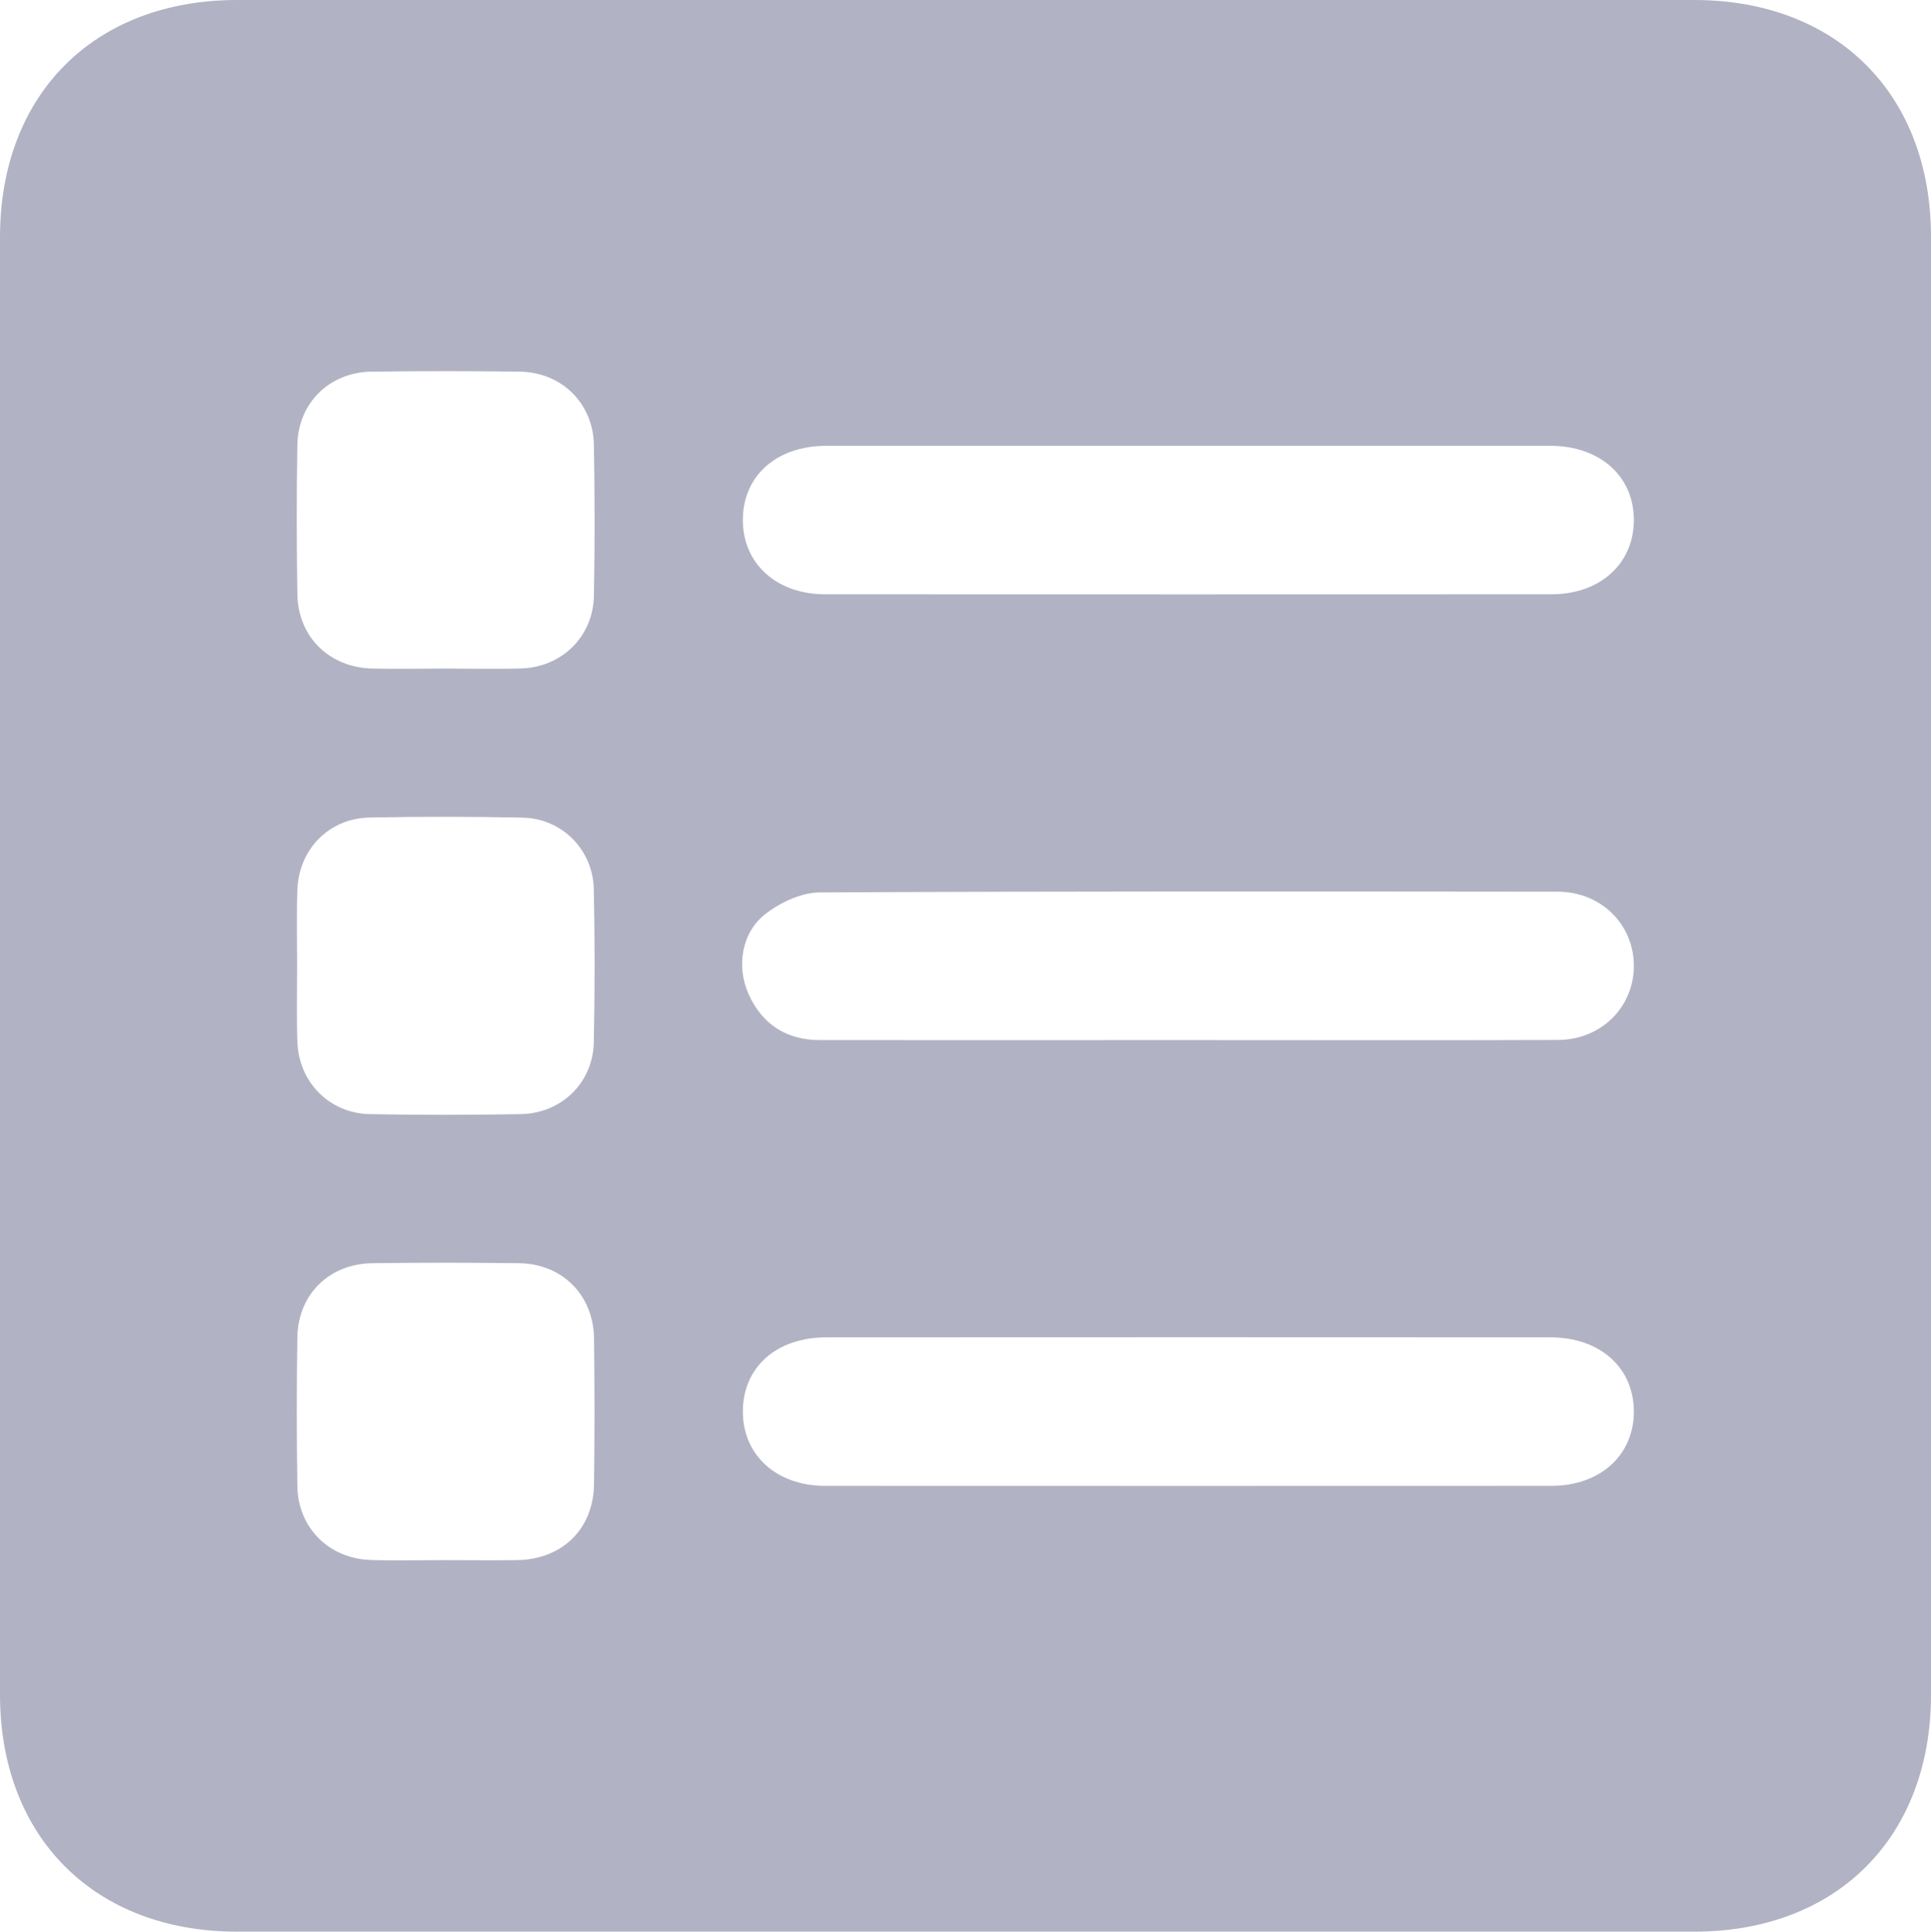 <svg width="17.996" height="18" viewBox="0 0 17.996 18" fill="none" xmlns="http://www.w3.org/2000/svg" xmlns:xlink="http://www.w3.org/1999/xlink">
	<desc>
			Created with Pixso.
	</desc>
	<path d="M17.996 2.207C17.996 0.877 17.118 0 15.788 0C11.261 -0 6.734 -0 2.207 0C0.878 0.001 0.001 0.879 0 2.209C-8.39233e-05 4.473 0 6.737 0 9.001C0 11.265 -0 13.529 0 15.793C0.001 17.12 0.881 18 2.209 18C6.736 18 11.263 18 15.79 18C17.118 18 17.996 17.121 17.996 15.791C17.997 11.263 17.997 6.735 17.996 2.207ZM2.771 4.149C2.777 3.757 3.067 3.47 3.46 3.463C3.921 3.457 4.382 3.457 4.844 3.463C5.235 3.469 5.528 3.758 5.535 4.148C5.543 4.616 5.544 5.085 5.535 5.553C5.527 5.933 5.236 6.217 4.857 6.229C4.619 6.236 4.381 6.23 4.143 6.23C3.92 6.231 3.696 6.234 3.473 6.23C3.068 6.221 2.776 5.935 2.771 5.533C2.764 5.072 2.763 4.61 2.771 4.149ZM5.536 13.832C5.53 14.248 5.24 14.531 4.82 14.538C4.597 14.541 4.374 14.538 4.15 14.538C3.977 14.538 3.804 14.541 3.631 14.54C3.574 14.539 3.516 14.539 3.458 14.537C3.068 14.526 2.777 14.238 2.771 13.848C2.764 13.387 2.764 12.925 2.771 12.464C2.777 12.061 3.068 11.775 3.474 11.771C3.928 11.765 4.382 11.765 4.837 11.771C5.239 11.776 5.53 12.067 5.536 12.47C5.542 12.924 5.542 13.378 5.536 13.832ZM5.534 9.713C5.526 10.09 5.232 10.376 4.851 10.382C4.383 10.39 3.914 10.391 3.446 10.382C3.068 10.374 2.782 10.082 2.771 9.703C2.767 9.584 2.767 9.465 2.767 9.347C2.768 9.227 2.769 9.109 2.769 8.99C2.769 8.874 2.768 8.759 2.767 8.643C2.767 8.528 2.767 8.413 2.771 8.297C2.782 7.916 3.064 7.626 3.444 7.618C3.919 7.609 4.395 7.609 4.871 7.619C5.237 7.627 5.526 7.917 5.534 8.286C5.544 8.761 5.544 9.237 5.534 9.713ZM14.458 13.846C12.202 13.847 9.946 13.847 7.689 13.846C7.234 13.846 6.919 13.556 6.923 13.147C6.926 12.738 7.238 12.462 7.701 12.462C8.833 12.461 9.965 12.461 11.097 12.461C12.214 12.461 13.331 12.461 14.449 12.462C14.909 12.462 15.224 12.742 15.227 13.149C15.229 13.558 14.915 13.846 14.458 13.846ZM14.519 9.691C13.373 9.695 12.227 9.692 11.081 9.692C9.935 9.692 8.788 9.693 7.642 9.692C7.33 9.692 7.103 9.546 6.976 9.263C6.86 9.005 6.912 8.685 7.137 8.514C7.276 8.407 7.47 8.317 7.64 8.316C9.933 8.304 12.225 8.307 14.517 8.309C14.922 8.31 15.226 8.614 15.227 8.999C15.227 9.384 14.924 9.689 14.519 9.691ZM14.458 5.538C12.202 5.539 9.946 5.539 7.69 5.538C7.234 5.538 6.919 5.248 6.923 4.84C6.926 4.431 7.238 4.155 7.701 4.154C8.833 4.153 9.965 4.154 11.097 4.154C12.214 4.154 13.331 4.153 14.448 4.154C14.909 4.155 15.224 4.434 15.227 4.841C15.229 5.25 14.915 5.538 14.458 5.538Z" fill-rule="evenodd" fill="#B1B2C3"/>
	<defs/>
</svg>
